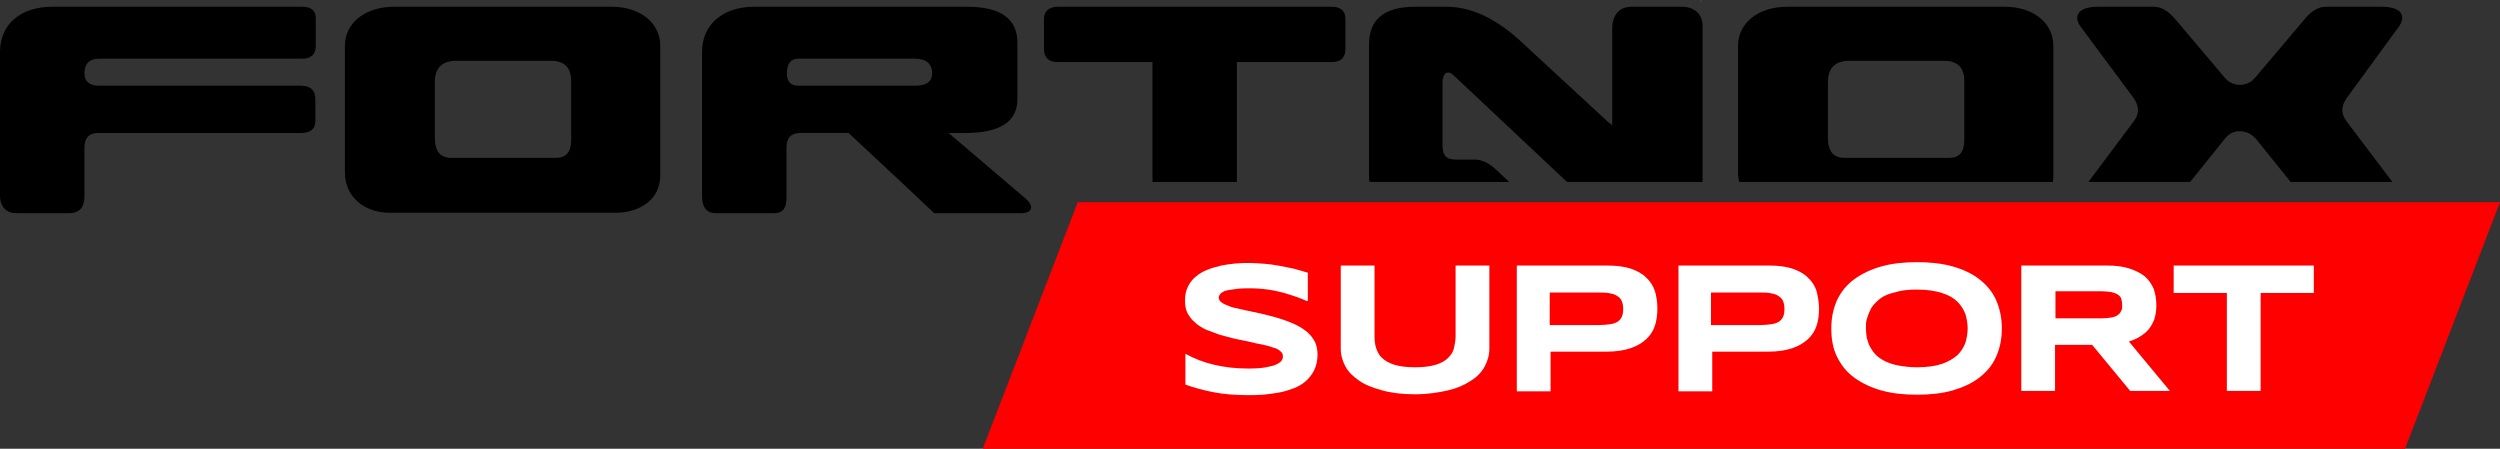 <?xml version="1.0" encoding="UTF-8" standalone="no"?>
<svg
   xmlns:dc="http://purl.org/dc/elements/1.1/"
   xmlns:cc="http://creativecommons.org/ns#"
   xmlns:rdf="http://www.w3.org/1999/02/22-rdf-syntax-ns#"
   xmlns:svg="http://www.w3.org/2000/svg"
   xmlns="http://www.w3.org/2000/svg"
   height="106.3"
   width="592.2"
   xml:space="preserve"
   viewBox="0 0 592.2 106.3"
   y="0px"
   x="0px"
   id="Lager_1"
   version="1.1"><rect x="0" y="0" width="592.2" height="106.3" fill="#333333" stroke="none"/><defs
     id="defs81" /><style
     id="style3"
     type="text/css">
	.st0{fill:url(#SVGID_1_);}
	.st1{fill:url(#SVGID_2_);}
	.st2{fill:url(#SVGID_3_);}
	.st3{fill:url(#SVGID_4_);}
	.st4{fill:#ff0000;}
	.st5{fill:#FFFFFF;}
</style><g
     transform="translate(-54.3,-26.2)"
     id="g5"><path
       id="path7"
       d="m 189.6,59.3 c 0,3 -1.2,4.3 -3.7,4.3 l -24.6,0 c -2.7,0 -4,-1.5 -4,-4.8 l 0,-13.1 c 0,-3.4 1.7,-5.1 5.1,-5.1 l 22.4,0 c 3.3,0 4.8,1.7 4.8,4.8 l 0,13.9 z m 9.6,-31.5 -51.5,0 c -6.9,0 -11.7,3.8 -11.7,9.3 l 0,29.9 c 0,5.7 4.4,9.6 10.7,9.6 l 53.3,0 c 6.1,0 10.7,-3.3 10.7,-8.8 l 0,-30.7 c 0,-5.6 -4.9,-9.3 -11.5,-9.3" /><path
       id="path9"
       d="m 125.9,27.8 -59.3,0 c -7.1,0 -12.3,3.9 -12.3,10.7 l 0,16 0,3.7 0,14.2 c 0,2.9 1.5,4.3 4,4.3 l 12.3,0 c 2.5,0 3.7,-1.3 3.7,-4 l 0,-11.5 c 0,-2.3 1.1,-3.5 3.2,-3.5 l 48,0 c 2.3,0 3.5,-0.9 3.5,-2.8 l 0,-5.2 c 0,-2.1 -1.1,-3.2 -3.5,-3.2 l -47.7,0 c -2.3,0 -3.5,-1 -3.5,-2.9 0,-2.3 1.2,-3.5 3.5,-3.5 l 48.1,0 c 2.1,0 3.2,-1 3.2,-3.1 l 0,-6.5 c 0,-1.8 -1.1,-2.7 -3.2,-2.7" /><path
       id="path11"
       d="m 271.1,46.5 -27.7,0 c -1.8,0 -2.7,-1 -2.7,-2.9 0,-2.3 0.9,-3.5 2.7,-3.5 l 27.7,0 c 2.5,0 4,1.2 4,3.4 0,2.2 -1.5,3 -4,3 m 26.1,26.7 -18.2,-15.5 4,0 c 8.2,0 12.3,-2.7 12.3,-8 l 0,-13.4 c 0,-5.7 -4,-8.5 -12,-8.5 l -50.4,0 c -7.1,0 -12.3,4 -12.3,10.7 l 0,34.2 c 0,2.7 1.2,4 3.2,4 l 13.9,0 c 2,0 2.9,-1.2 2.9,-3.5 l 0,-12 c 0,-2.3 1.1,-3.5 3.2,-3.5 l 11.5,0 11.7,10.9 8.6,8.1 20.8,0 c 2.6,-0.1 2.8,-1.8 0.8,-3.5" /></g><g
     transform="translate(-54.3,-26.2)"
     id="g13"><g
       id="g15"><radialGradient
         gradientUnits="userSpaceOnUse"
         r="0.174"
         cy="47.319"
         cx="469.009"
         id="SVGID_1_"><stop
           id="stop18"
           style="stop-color:#FFFFFF"
           offset="6.216677e-02" /><stop
           id="stop20"
           style="stop-color:#D0D0E9"
           offset="1" /></radialGradient><path
         style="fill:url(#SVGID_1_)"
         id="path22"
         d="m 469.2,47.4 c -0.3,-0.1 -0.5,-0.2 -0.5,-0.2 0,0 0.2,0.1 0.5,0.2 z"
         class="st0" /></g><g
       id="g24"><radialGradient
         gradientUnits="userSpaceOnUse"
         r="0.199"
         cy="26.44"
         cx="457.232"
         id="SVGID_2_"><stop
           id="stop27"
           style="stop-color:#FFFFFF"
           offset="6.216677e-02" /><stop
           id="stop29"
           style="stop-color:#D0D0E9"
           offset="1" /></radialGradient><path
         style="fill:url(#SVGID_2_)"
         id="path31"
         d="m 457.4,26.7 c -0.2,-0.3 -0.3,-0.5 -0.3,-0.5 0,0 0,0.2 0.3,0.5 z"
         class="st1" /></g><g
       id="g33"><radialGradient
         gradientUnits="userSpaceOnUse"
         r="0.214"
         cy="78.834"
         cx="634.695"
         id="SVGID_3_"><stop
           id="stop36"
           style="stop-color:#FFFFFF"
           offset="6.216677e-02" /><stop
           id="stop38"
           style="stop-color:#D0D0E9"
           offset="1" /></radialGradient><path
         style="fill:url(#SVGID_3_)"
         id="path40"
         d="m 634.4,78.9 c 0.4,-0.1 0.6,-0.2 0.6,-0.2 0,0 -0.2,0.1 -0.6,0.2 z"
         class="st2" /></g><g
       id="g42"><radialGradient
         gradientUnits="userSpaceOnUse"
         r="0.213"
         cy="66.99"
         cx="511.288"
         id="SVGID_4_"><stop
           id="stop45"
           style="stop-color:#FFFFFF"
           offset="6.216677e-02" /><stop
           id="stop47"
           style="stop-color:#D0D0E9"
           offset="1" /></radialGradient><path
         style="fill:url(#SVGID_4_)"
         id="path49"
         d="m 511.6,67.1 c -0.4,-0.2 -0.6,-0.2 -0.6,-0.2 0,0 0.1,0.1 0.6,0.2 z"
         class="st3" /></g></g><g
     transform="translate(-54.3,-26.2)"
     id="g51"><polygon
       style="fill:#ff0000"
       id="polygon53"
       points="646.5,74.1 624,132.5 287.1,132.5 309.6,74.1 "
       class="st4" /></g><g
     transform="translate(-54.3,-26.2)"
     id="g55"><path
       style="fill:#ffffff"
       id="path57"
       d="m 363.8,97.5 c -0.6,-0.3 -1.3,-0.6 -2.2,-0.9 -0.9,-0.3 -2,-0.7 -3.1,-1 -1.1,-0.3 -2.4,-0.6 -3.8,-0.8 -1.4,-0.2 -2.8,-0.3 -4.2,-0.3 -1.2,0 -2.1,0 -3,0.1 -0.8,0.1 -1.5,0.2 -2.1,0.3 -0.6,0.1 -1,0.2 -1.3,0.4 -0.3,0.2 -0.6,0.3 -0.7,0.5 -0.1,0.2 -0.3,0.3 -0.3,0.5 -0.1,0.2 -0.1,0.3 -0.1,0.4 0,0.4 0.2,0.8 0.6,1.1 0.4,0.3 1,0.6 1.8,0.9 0.7,0.3 1.6,0.5 2.6,0.7 1,0.2 2.1,0.5 3.2,0.7 1.1,0.2 2.3,0.5 3.5,0.8 1.2,0.3 2.3,0.6 3.5,1 1.1,0.4 2.2,0.8 3.2,1.3 1,0.5 1.9,1.1 2.6,1.7 0.8,0.7 1.3,1.4 1.8,2.3 0.4,0.9 0.6,1.9 0.6,3 0,1.4 -0.3,2.7 -0.8,3.7 -0.5,1 -1.2,1.9 -2,2.6 -0.8,0.7 -1.8,1.3 -2.9,1.7 -1.1,0.4 -2.3,0.8 -3.5,1 -1.2,0.2 -2.5,0.4 -3.7,0.5 -1.2,0.1 -2.4,0.1 -3.6,0.1 -2.9,0 -5.7,-0.2 -8.2,-0.7 -2.5,-0.5 -4.7,-1.1 -6.6,-1.8 l 0,-7.3 c 2,1.1 4.2,2 6.8,2.6 2.5,0.6 5.2,0.9 8.1,0.9 1.7,0 3.1,-0.1 4.2,-0.3 1.1,-0.2 1.9,-0.4 2.5,-0.7 0.6,-0.3 1,-0.6 1.2,-0.9 0.2,-0.3 0.3,-0.6 0.3,-1 0,-0.5 -0.2,-0.9 -0.6,-1.2 -0.4,-0.4 -1,-0.7 -1.8,-0.9 -0.8,-0.3 -1.6,-0.5 -2.6,-0.7 -1,-0.2 -2.1,-0.4 -3.2,-0.7 -1.1,-0.2 -2.3,-0.5 -3.4,-0.7 -1.2,-0.3 -2.3,-0.6 -3.4,-0.9 -1.1,-0.4 -2.2,-0.8 -3.2,-1.2 -1,-0.5 -1.9,-1 -2.6,-1.7 -0.8,-0.6 -1.3,-1.4 -1.8,-2.2 -0.4,-0.8 -0.6,-1.8 -0.6,-2.9 0,-1.3 0.2,-2.4 0.7,-3.4 0.5,-1 1.1,-1.8 1.9,-2.4 0.8,-0.7 1.7,-1.2 2.7,-1.6 1,-0.4 2.1,-0.7 3.3,-1 1.1,-0.2 2.3,-0.4 3.5,-0.5 1.2,-0.1 2.3,-0.1 3.3,-0.1 1.2,0 2.3,0.1 3.6,0.2 1.3,0.1 2.4,0.3 3.6,0.5 1.2,0.2 2.3,0.5 3.4,0.7 1.1,0.3 2.1,0.6 3.1,0.9 l 0,6.7 z"
       class="st5" /><path
       style="fill:#ffffff"
       id="path59"
       d="m 406,113 c -0.7,1.3 -1.8,2.5 -3.3,3.4 -1.5,1 -3.3,1.8 -5.5,2.3 -2.2,0.5 -4.8,0.9 -7.7,0.9 -2.9,0 -5.5,-0.3 -7.7,-0.9 -2.2,-0.6 -4.1,-1.3 -5.5,-2.3 -1.5,-1 -2.6,-2.1 -3.3,-3.4 -0.7,-1.3 -1.1,-2.7 -1.1,-4.2 l 0,-19.7 8,0 0,16.8 c 0,1 0.1,1.9 0.4,2.8 0.3,0.9 0.7,1.7 1.4,2.3 0.7,0.7 1.7,1.2 2.9,1.6 1.3,0.4 2.9,0.6 4.9,0.6 2,0 3.6,-0.2 4.9,-0.6 1.3,-0.4 2.2,-0.9 2.9,-1.6 0.7,-0.7 1.2,-1.4 1.4,-2.3 0.2,-0.9 0.4,-1.8 0.4,-2.8 l 0,-16.8 8,0 0,19.7 c 0,1.5 -0.4,2.9 -1.1,4.2 z"
       class="st5" /><path
       style="fill:#ffffff"
       id="path61"
       d="m 446.9,99.3 c 0,1.5 -0.2,2.9 -0.6,4.1 -0.4,1.2 -1.1,2.3 -2.1,3.2 -1,0.9 -2.2,1.6 -3.7,2.1 -1.5,0.5 -3.4,0.8 -5.6,0.8 l -13.3,0 0,9.4 -8,0 0,-29.8 21.3,0 c 2.2,0 4,0.2 5.6,0.7 1.5,0.5 2.8,1.2 3.7,2.1 1,0.9 1.7,2 2.1,3.2 0.4,1.3 0.6,2.7 0.6,4.2 z m -8.1,0.1 c 0,-0.7 -0.1,-1.3 -0.3,-1.8 -0.2,-0.5 -0.5,-0.9 -1,-1.2 -0.4,-0.3 -1,-0.6 -1.8,-0.7 -0.7,-0.2 -1.6,-0.2 -2.7,-0.2 l -11.6,0 0,7.7 11.6,0 c 1.1,0 1.9,-0.1 2.7,-0.2 0.7,-0.1 1.3,-0.3 1.8,-0.6 0.4,-0.3 0.8,-0.7 1,-1.2 0.2,-0.5 0.3,-1.1 0.3,-1.8 z"
       class="st5" /><path
       style="fill:#ffffff"
       id="path63"
       d="m 485.2,99.3 c 0,1.5 -0.2,2.9 -0.6,4.1 -0.4,1.2 -1.1,2.3 -2.1,3.2 -1,0.9 -2.2,1.6 -3.7,2.1 -1.5,0.5 -3.4,0.8 -5.6,0.8 l -13.3,0 0,9.4 -8,0 0,-29.8 21.3,0 c 2.2,0 4,0.2 5.6,0.7 1.5,0.5 2.8,1.2 3.7,2.1 1,0.9 1.7,2 2.1,3.2 0.3,1.3 0.6,2.7 0.6,4.2 z m -8.2,0.1 c 0,-0.7 -0.1,-1.3 -0.3,-1.8 -0.2,-0.5 -0.5,-0.9 -1,-1.2 -0.4,-0.3 -1,-0.6 -1.8,-0.7 -0.7,-0.2 -1.6,-0.2 -2.7,-0.2 l -11.6,0 0,7.7 11.6,0 c 1.1,0 1.9,-0.1 2.7,-0.2 0.7,-0.1 1.3,-0.3 1.8,-0.6 0.4,-0.3 0.8,-0.7 1,-1.2 0.2,-0.5 0.3,-1.1 0.3,-1.8 z"
       class="st5" /><path
       style="fill:#ffffff"
       id="path65"
       d="m 528.5,104 c 0,2.6 -0.5,4.8 -1.4,6.8 -0.9,2 -2.3,3.6 -4,4.9 -1.7,1.3 -3.9,2.3 -6.3,3 -2.5,0.7 -5.3,1 -8.4,1 -3.1,0 -5.9,-0.3 -8.4,-1 -2.5,-0.7 -4.6,-1.7 -6.4,-3 -1.8,-1.3 -3.1,-2.9 -4.1,-4.9 -1,-2 -1.4,-4.2 -1.4,-6.8 0,-2.6 0.5,-4.8 1.4,-6.8 1,-2 2.3,-3.6 4.1,-4.9 1.8,-1.3 3.9,-2.3 6.4,-3 2.5,-0.7 5.3,-1 8.4,-1 3.1,0 5.9,0.3 8.4,1 2.5,0.7 4.6,1.7 6.3,3 1.7,1.3 3.1,2.9 4,4.9 0.9,2 1.4,4.3 1.4,6.8 z m -8.1,0 c 0,-1.1 -0.2,-2.2 -0.5,-3.3 -0.4,-1.1 -1,-2.1 -1.9,-3 -0.9,-0.9 -2.1,-1.6 -3.7,-2.1 -1.6,-0.5 -3.5,-0.8 -5.9,-0.8 -1.6,0 -3,0.1 -4.3,0.4 -1.3,0.3 -2.3,0.6 -3.2,1 -0.9,0.4 -1.6,1 -2.2,1.6 -0.6,0.6 -1.1,1.2 -1.4,1.9 -0.3,0.7 -0.6,1.4 -0.8,2.1 -0.2,0.7 -0.2,1.5 -0.2,2.2 0,0.7 0.1,1.5 0.2,2.2 0.2,0.7 0.4,1.5 0.8,2.2 0.4,0.7 0.8,1.3 1.4,1.9 0.6,0.6 1.4,1.1 2.2,1.5 0.9,0.4 2,0.8 3.2,1 1.2,0.2 2.6,0.4 4.3,0.4 2.4,0 4.4,-0.3 5.9,-0.8 1.5,-0.5 2.8,-1.3 3.7,-2.1 0.9,-0.9 1.5,-1.9 1.9,-3 0.3,-1.1 0.5,-2.2 0.5,-3.3 z"
       class="st5" /><path
       style="fill:#ffffff"
       id="path67"
       d="m 541.1,118.8 -8,0 0,-29.7 20.1,0 c 2.2,0 4,0.2 5.5,0.7 1.5,0.5 2.7,1.1 3.7,1.9 0.9,0.8 1.6,1.8 2.1,3 0.4,1.2 0.6,2.5 0.6,3.9 0,1.3 -0.2,2.3 -0.5,3.3 -0.4,0.9 -0.8,1.7 -1.4,2.4 -0.6,0.7 -1.3,1.2 -2.1,1.7 -0.8,0.5 -1.6,0.8 -2.5,1.1 l 9.7,11.7 -9.4,0 -9,-10.9 -8.8,0 0,10.9 z M 557,98.5 c 0,-0.6 -0.1,-1.1 -0.2,-1.5 -0.1,-0.4 -0.4,-0.7 -0.8,-1 -0.4,-0.3 -0.9,-0.4 -1.5,-0.6 -0.6,-0.1 -1.4,-0.2 -2.3,-0.2 l -11,0 0,6.4 11,0 c 0.9,0 1.7,-0.1 2.3,-0.2 0.6,-0.1 1.1,-0.3 1.5,-0.6 0.4,-0.3 0.6,-0.6 0.8,-1 0.2,-0.4 0.2,-0.7 0.2,-1.3 z"
       class="st5" /><path
       style="fill:#ffffff"
       id="path69"
       d="m 589.8,95.6 0,23.2 -8,0 0,-23.2 -12.6,0 0,-6.5 33.2,0 0,6.5 -12.6,0 z"
       class="st5" /></g><path
     id="path71"
     d="m 273,43.1 20,0 0,-28.4 22.5,0 c 2.1,0 3.2,-1 3.2,-3.1 l 0,-7.1 c 0,-1.8 -1,-2.9 -3.2,-2.9 l -65,0 c -2.1,0 -3.2,1.2 -3.2,2.9 l 0,7.1 c 0,2 1.1,3.1 3.2,3.1 l 22.5,0 0,28.4 z" /><path
     id="path73"
     d="m 357.5,43.1 -3.1,-2.9 c -1.6,-1.5 -3.2,-2.3 -4.8,-2.4 l -4.7,0 c -2.5,0 -3.2,-1.1 -3.2,-3.5 l 0,-14.7 c 0,-2.3 1.2,-3.3 2.9,-1.5 l 26.6,25 32.1,0 0,-2.3 0,-34.7 c 0,-2.6 -1.8,-4.5 -4.9,-4.5 l -12,0 c -3.1,0 -4.5,2.4 -4.5,5.1 l 0,23 -1.2,-1 -19.8,-18.3 C 354.7,4.5 348.6,1.6 342.7,1.6 l -7.5,0 c -7.3,0 -10.9,3 -10.9,8.9 l 0,31.3 c 0,0.4 0,0.9 0.1,1.3 l 33.1,0 z" /><path
     id="path75"
     d="m 486.3,43.1 c 0.1,-0.5 0.1,-1 0.1,-1.5 l 0,-30.7 c 0,-5.6 -4.9,-9.3 -11.5,-9.3 l -51.5,0 c -6.9,0 -11.7,3.8 -11.7,9.3 l 0,29.9 c 0,0.8 0.1,1.6 0.3,2.3 l 74.3,0 z M 433,19.5 c 0,-3.4 1.7,-5.1 5.1,-5.1 l 22.4,0 c 3.3,0 4.8,1.7 4.8,4.8 l 0,13.9 0,0 c 0,3 -1.2,4.3 -3.7,4.3 l -24.6,0 c -2.7,0 -4,-1.5 -4,-4.8 l 0,-13.1 z" /><path
     id="path77"
     d="m 505.4,23.2 c 1.4,2 1.4,3.8 0,5.6 l -10.7,14.3 24.1,0 8.2,-10.2 c 1,-1.3 2.3,-1.9 3.7,-1.8 1.3,0 2.6,0.6 3.7,1.8 l 8.2,10.2 24.1,0 -10.8,-14.3 c -1.4,-1.8 -1.4,-3.6 0,-5.6 L 568.4,6.1 c 1.5,-2.4 0.5,-4.5 -4.3,-4.5 l -13.1,0 c -2.4,0 -4.1,1.7 -5.3,3.2 l -11.5,13.6 c -1,1.2 -2.3,1.7 -3.6,1.7 -1.3,0 -2.6,-0.5 -3.6,-1.7 L 515.5,4.8 c -1.3,-1.5 -2.9,-3.2 -5.4,-3.2 l -13.1,0 c -4.8,0 -5.8,2.2 -4.3,4.5 l 12.7,17.1 z" /></svg>